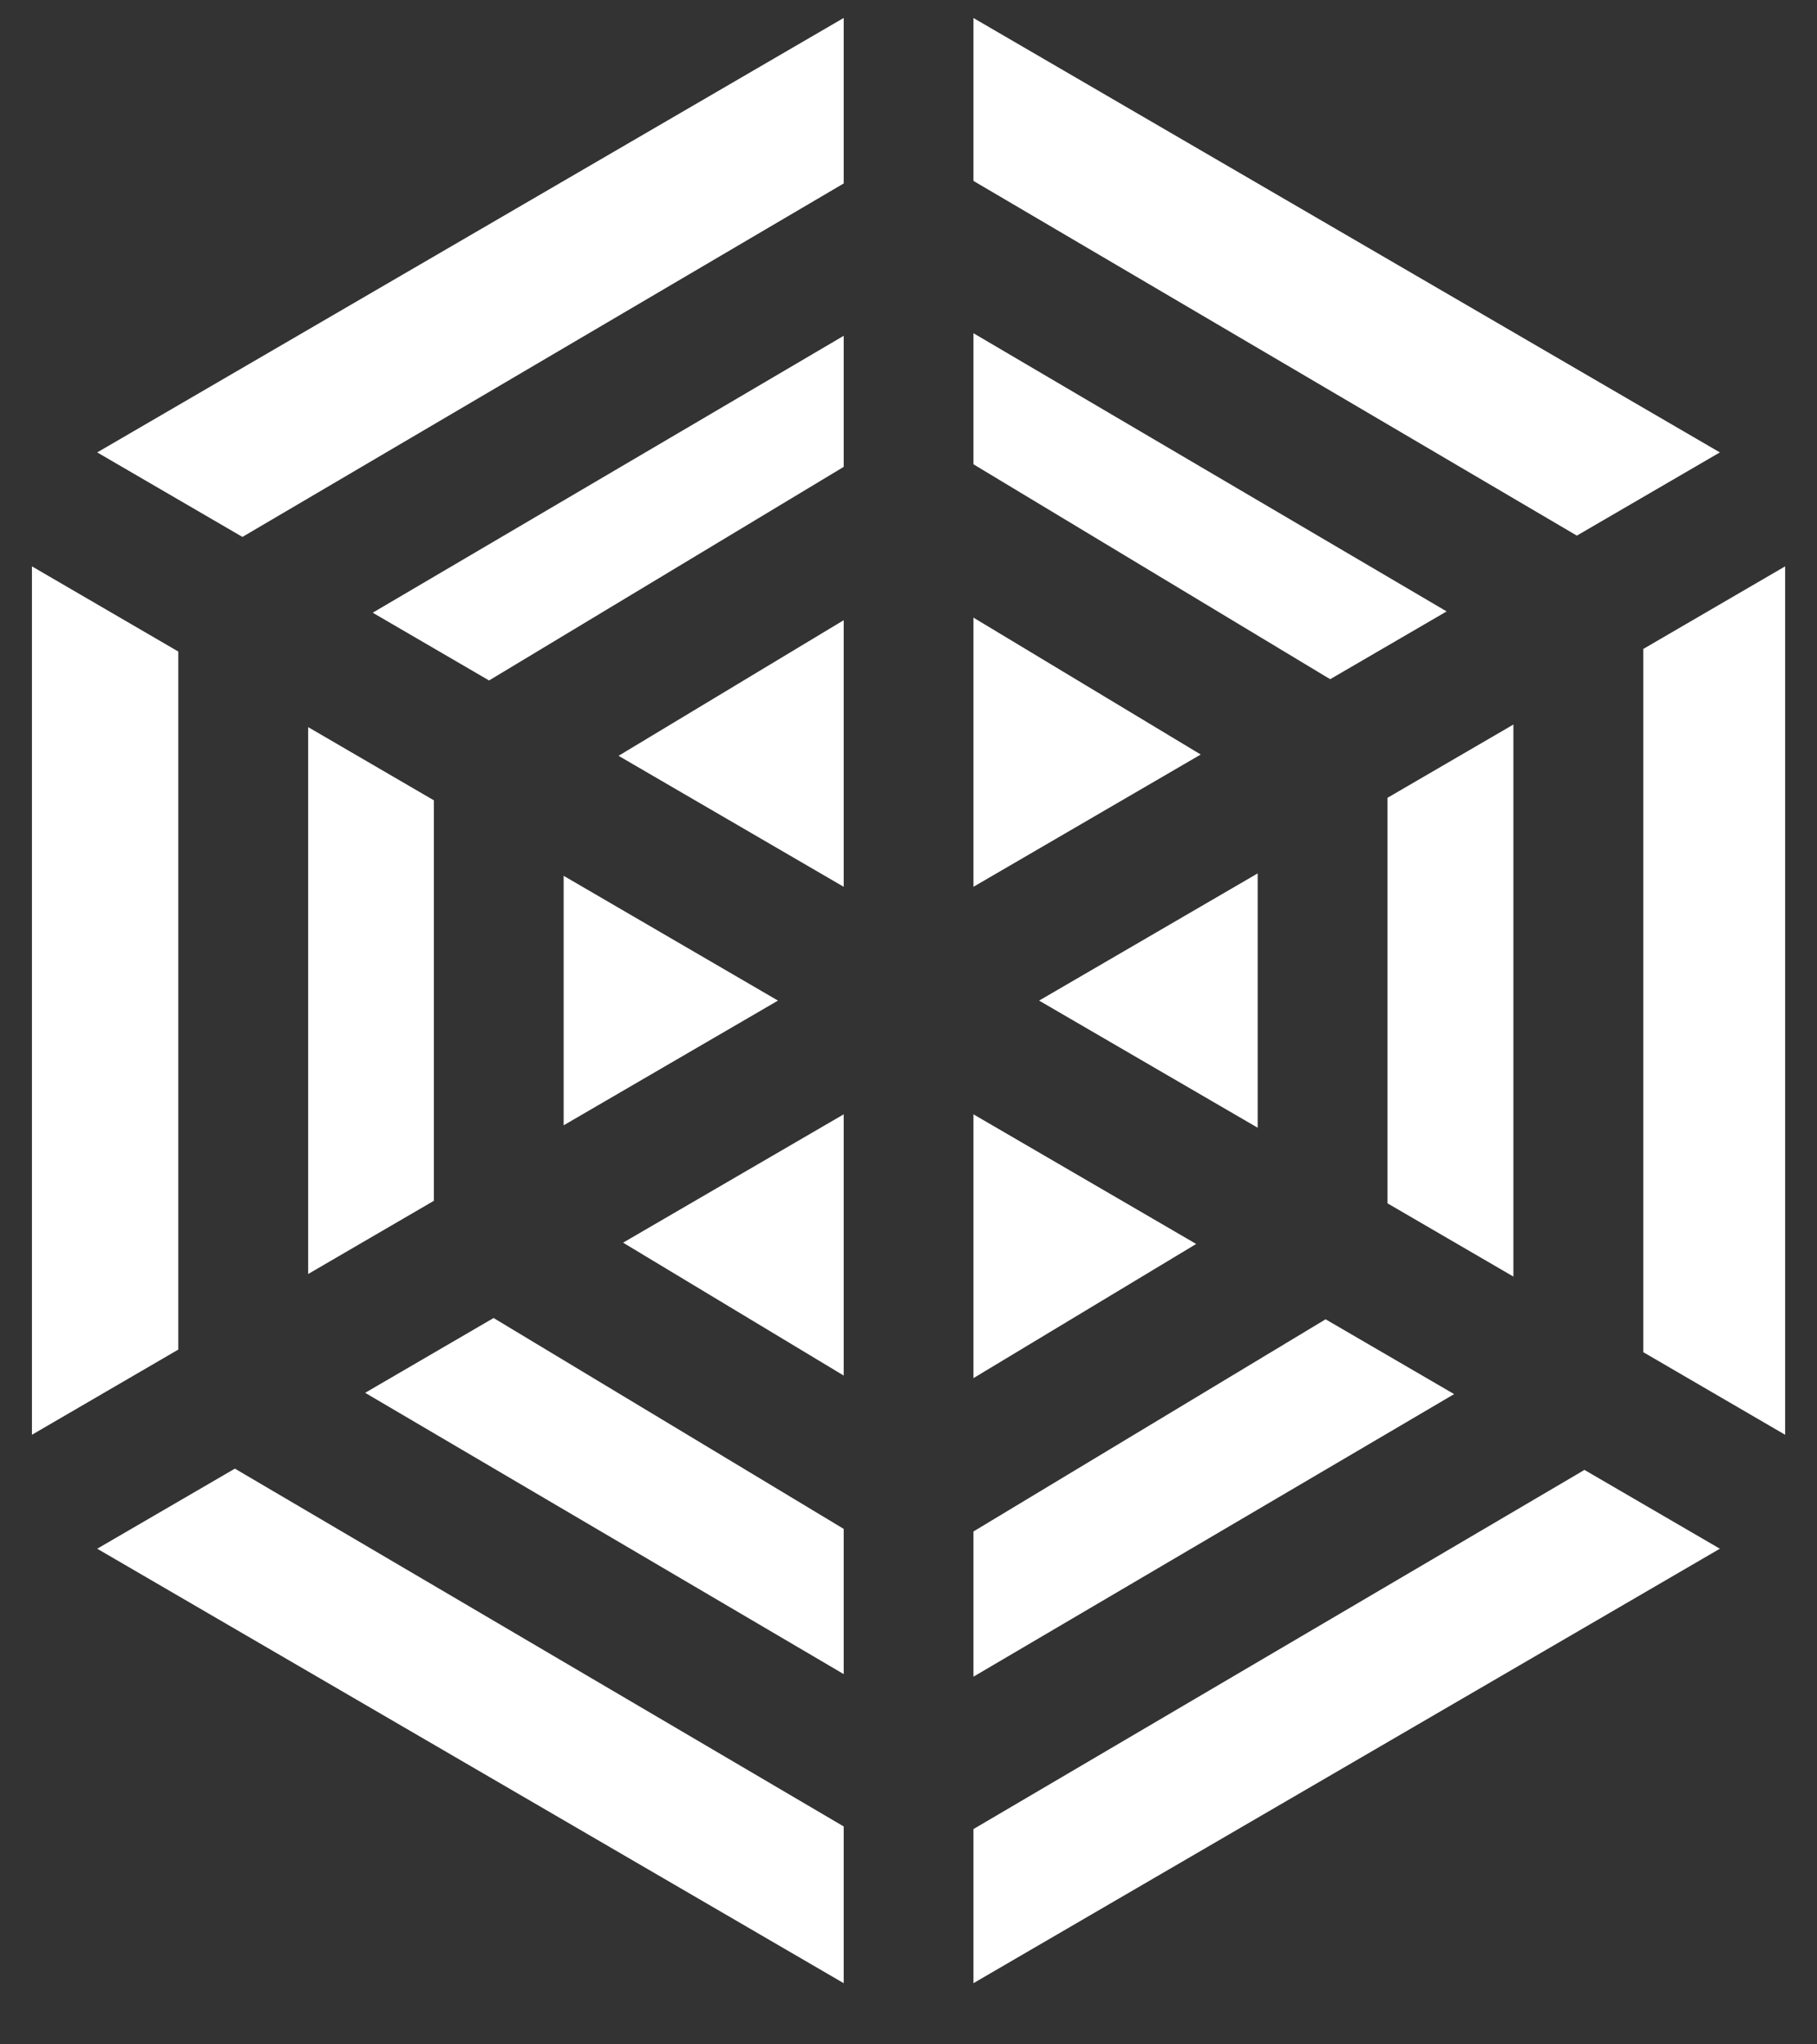 <svg width="24" height="27" viewBox="0 0 24 27" fill="none" xmlns="http://www.w3.org/2000/svg">
<rect x="0" y="0" width="24" height="27" fill="#333333" stroke="none"/>
<g clip-path="url(#clip0_696_66)">
<path fill-rule="evenodd" clip-rule="evenodd" d="M12.858 26.192L22.717 20.454L20.928 19.413L20.849 19.46L12.888 24.139L12.858 24.157V26.192ZM23.579 7.48L21.705 8.571V8.593V17.858L23.579 18.949V7.48ZM19.108 8.075L17.57 8.97L17.486 8.92L12.903 6.159L12.858 6.132V4.401L19.108 8.075ZM20.828 7.074L12.888 2.407L12.858 2.389V0.238L22.717 5.975L20.828 7.074ZM15.86 9.965L12.858 8.157V11.712L15.86 9.965ZM10.276 13.215L7.445 11.567V14.862L10.276 13.215ZM8.23 16.412L11.144 14.717V18.167L8.23 16.412ZM5.731 15.859V10.57L4.07 9.603V16.826L5.731 15.859ZM4.823 18.395L6.52 17.407L6.571 17.438L11.144 20.192V22.11L4.823 18.395ZM2.355 17.824V8.605L0.422 7.48V18.949L2.355 17.824ZM1.284 20.454L3.103 19.396L3.211 19.46L11.144 24.122V26.192L1.284 20.454ZM13.725 13.215L16.612 14.894V11.535L13.725 13.215ZM19.99 9.569V16.86L18.326 15.892V10.537L19.99 9.569ZM17.509 17.424L19.207 18.412L12.858 22.144V20.226L12.903 20.199L17.486 17.438L17.509 17.424ZM11.144 8.191V11.712L8.17 9.982L11.144 8.191ZM6.571 8.92L6.46 8.987L4.923 8.092L11.144 4.435V6.166L6.571 8.92ZM3.211 7.086L3.202 7.091L1.284 5.975L11.144 0.237V2.423L3.211 7.086ZM15.8 16.429L12.858 14.717V18.201L15.8 16.429Z" fill="white"/>
</g>
<defs>
<clipPath id="clip0_696_66">
<rect width="24" height="27" fill="white"/>
</clipPath>
</defs>
</svg>
